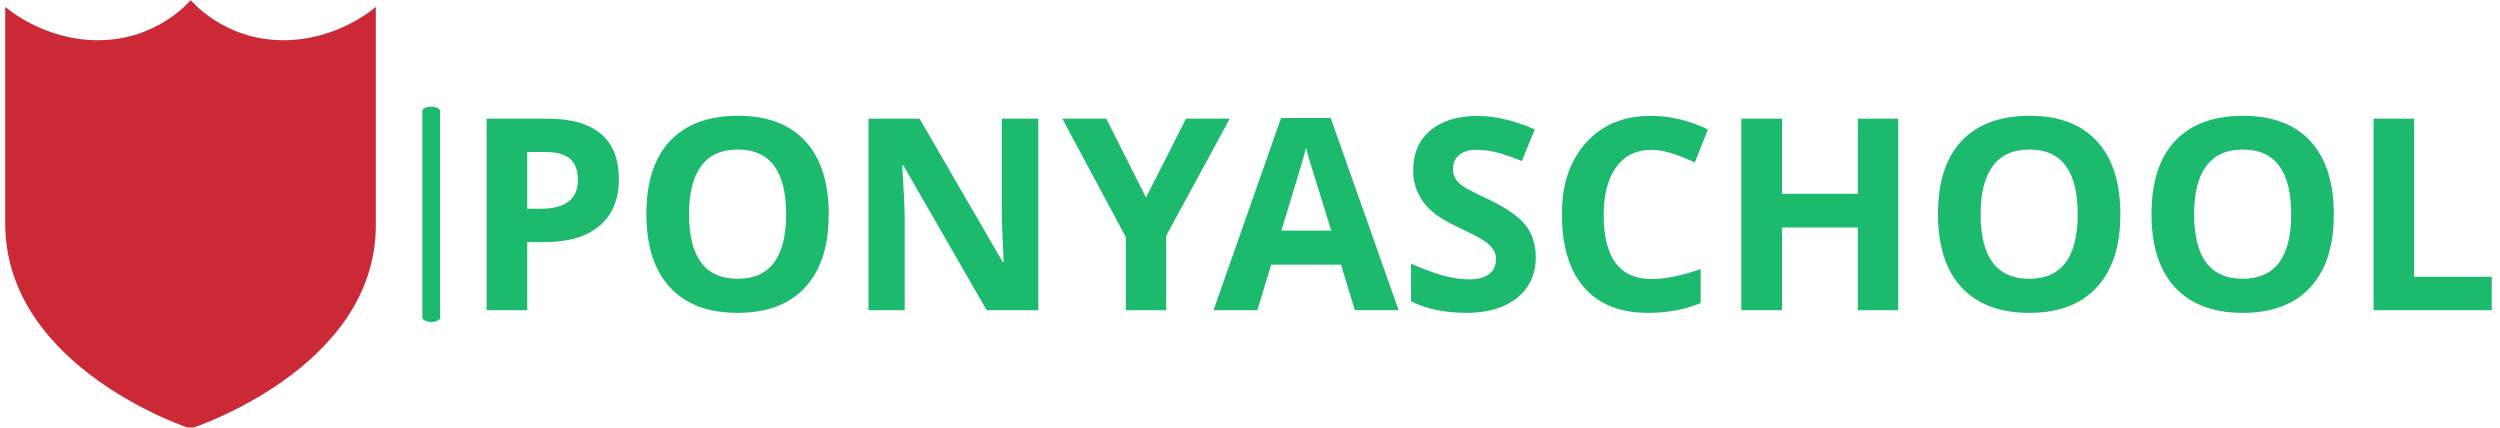 <svg xmlns="http://www.w3.org/2000/svg" version="1.1" xmlns:xlink="http://www.w3.org/1999/xlink" xmlns:svgjs="http://svgjs.dev/svgjs" width="1000" height="171" viewBox="0 0 1000 171"><g transform="matrix(1,0,0,1,-0.606,0.229)"><svg viewBox="0 0 396 68" data-background-color="#161414" preserveAspectRatio="xMidYMid meet" height="171" width="1000" xmlns="http://www.w3.org/2000/svg" xmlns:xlink="http://www.w3.org/1999/xlink"><defs></defs><g id="tight-bounds" transform="matrix(1,0,0,1,0.24,-0.091)"><svg viewBox="0 0 395.52 68.182" height="68.182" width="395.52"><g><svg viewBox="0 0 395.52 68.182" height="68.182" width="395.52"><g><svg viewBox="0 0 490.479 84.551" height="68.182" width="395.52"><g><rect width="3.505" height="42.487" x="82.278" y="21.032" fill="#1bba6c" opacity="1" stroke-width="0" stroke="transparent" fill-opacity="1" class="rect-o-0" data-fill-palette-color="primary" rx="1%" id="o-0" data-palette-color="#1bba6c"></rect></g><g transform="matrix(1,0,0,1,94.959,21.138)"><svg viewBox="0 0 395.52 42.276" height="42.276" width="395.52"><g><svg viewBox="0 0 395.52 42.276" height="42.276" width="395.52"><g><svg viewBox="0 0 395.52 42.276" height="42.276" width="395.52"><g transform="matrix(1,0,0,1,0,0)"><svg width="395.52" viewBox="4.2 -33.77 348.28 34.23" height="42.276" data-palette-color="#1bba6c"><svg></svg><g class="undefined-text-0" data-fill-palette-color="primary" id="text-0"><path d="M14.43-27.48h-3.18v9.86h2.3c4.333 0 6.5-1.667 6.5-5v0c0-1.673-0.453-2.9-1.36-3.68-0.9-0.787-2.32-1.18-4.26-1.18zM4.2-33.27h10.61c4.047 0 7.12 0.873 9.22 2.62 2.093 1.747 3.14 4.37 3.14 7.87 0 3.507-1.117 6.21-3.35 8.11-2.227 1.893-5.413 2.84-9.56 2.84v0h-3.01v11.83h-7.05zM47.83-27.91v0c-2.8 0-4.913 0.943-6.34 2.83-1.42 1.893-2.13 4.693-2.13 8.4v0c0 7.48 2.81 11.22 8.43 11.22 5.62 0 8.43-3.74 8.43-11.22 0-7.487-2.797-11.23-8.39-11.23zM36.05-29.4v0c2.76-2.913 6.693-4.37 11.8-4.37 5.107 0 9.013 1.473 11.72 4.42 2.7 2.953 4.05 7.183 4.05 12.69 0 5.513-1.363 9.743-4.09 12.69-2.733 2.953-6.647 4.43-11.74 4.43-5.1 0-9.013-1.477-11.74-4.43-2.733-2.947-4.1-7.193-4.1-12.74 0-5.547 1.367-9.777 4.1-12.69zM93.68-33.27h6.35v33.27h-8.98l-14.46-25.15h-0.2c0.287 4.547 0.43 7.713 0.43 9.5v0 15.65h-6.29v-33.27h8.87l14.46 24.93h0.15c-0.22-4.167-0.33-7.227-0.33-9.18v0zM122.24-12.94v12.94h-7.02v-12.71l-11.02-20.56h7.63l6.9 13.7 6.95-13.7h7.59zM150.81-33.39l11.8 33.39h-7.6l-2.41-7.91h-12.13l-2.4 7.91h-7.61l11.73-33.39zM142.24-13.83v0h8.67l-3.77-12.16c-0.267-0.907-0.467-1.657-0.6-2.25v0c-0.46 1.82-1.893 6.623-4.3 14.41zM186.43-9.23v0c0 2.987-1.08 5.347-3.24 7.08-2.16 1.74-5.093 2.61-8.8 2.61-3.707 0-6.917-0.667-9.63-2v0-6.55c2.24 0.98 4.137 1.68 5.69 2.1 1.553 0.42 3.043 0.63 4.47 0.63 1.433 0 2.56-0.3 3.38-0.9 0.813-0.593 1.22-1.473 1.22-2.64v0c0-0.673-0.183-1.257-0.55-1.75-0.373-0.5-0.883-0.973-1.53-1.42-0.647-0.447-2.053-1.18-4.22-2.2-2.167-1.02-3.747-1.967-4.74-2.84v0c-2.227-1.92-3.34-4.33-3.34-7.23 0-2.9 0.993-5.193 2.98-6.88 1.993-1.687 4.75-2.53 8.27-2.53v0c2.98 0 6.273 0.783 9.88 2.35v0l-2.27 5.49c-1.773-0.727-3.247-1.233-4.42-1.52-1.18-0.287-2.373-0.43-3.58-0.43-1.207 0-2.167 0.303-2.88 0.91-0.72 0.607-1.08 1.427-1.08 2.46v0c0 1.18 0.6 2.173 1.8 2.98v0c0.587 0.407 2.077 1.173 4.47 2.3v0c3.087 1.48 5.21 2.97 6.37 4.47 1.167 1.5 1.75 3.337 1.75 5.51zM206.57-27.86v0c-2.647 0-4.703 0.997-6.17 2.99v0c-1.447 2-2.17 4.78-2.17 8.34v0c0 7.413 2.78 11.12 8.34 11.12v0c2.36 0 5.193-0.58 8.5-1.74v0 5.91c-2.713 1.133-5.763 1.7-9.15 1.7v0c-4.84 0-8.54-1.473-11.1-4.42-2.56-2.94-3.84-7.147-3.84-12.62v0c-0.053-5.193 1.347-9.37 4.2-12.53 2.86-3.16 6.657-4.707 11.39-4.64v0c3.24 0 6.493 0.783 9.76 2.35v0l-2.28 5.74c-3.08-1.467-5.573-2.2-7.48-2.2zM242.37-33.27h7.02v33.27h-7.02v-14.36h-13.17v14.36h-7.06v-33.27h7.06v13.05h13.17zM272.17-27.91v0c-2.8 0-4.91 0.943-6.33 2.83-1.427 1.893-2.14 4.693-2.14 8.4v0c0 7.48 2.81 11.22 8.43 11.22 5.62 0 8.43-3.74 8.43-11.22 0-7.487-2.797-11.23-8.39-11.23zM260.39-29.4v0c2.76-2.913 6.693-4.37 11.8-4.37 5.107 0 9.013 1.473 11.72 4.42 2.707 2.953 4.06 7.183 4.06 12.69 0 5.513-1.367 9.743-4.1 12.69-2.727 2.953-6.64 4.43-11.74 4.43-5.1 0-9.013-1.477-11.74-4.43-2.733-2.947-4.1-7.193-4.1-12.74 0-5.547 1.367-9.777 4.1-12.69zM309.25-27.91v0c-2.793 0-4.903 0.943-6.33 2.83-1.427 1.893-2.14 4.693-2.14 8.4v0c0 7.48 2.81 11.22 8.43 11.22 5.62 0 8.43-3.74 8.43-11.22 0-7.487-2.797-11.23-8.39-11.23zM297.47-29.4v0c2.767-2.913 6.703-4.37 11.81-4.37 5.107 0 9.01 1.473 11.71 4.42 2.707 2.953 4.06 7.183 4.06 12.69 0 5.513-1.363 9.743-4.09 12.69-2.733 2.953-6.65 4.43-11.75 4.43-5.093 0-9.007-1.477-11.74-4.43-2.727-2.947-4.09-7.193-4.09-12.74 0-5.547 1.363-9.777 4.09-12.69zM352.48-5.81v5.81h-20.53v-33.27h7.05v27.46z" data-fill-palette-color="primary" fill="#1bba6c" opacity="1"></path></g></svg></g></svg></g></svg></g></svg></g><g><svg viewBox="0 0 73.102 84.551" height="84.551" width="73.102"><g><svg xmlns="http://www.w3.org/2000/svg" xmlns:xlink="http://www.w3.org/1999/xlink" version="1.1" x="0" y="0" viewBox="9 1 83 96" enable-background="new 0 0 100 100" xml:space="preserve" height="84.551" width="73.102" class="icon-icon-0" data-fill-palette-color="accent" id="icon-0"><g fill="#cc2936" data-fill-palette-color="accent"><path fill="#cc2936" d="M71.3 10.01C57.831 10.01 50.55 1 50.55 1s-7.306 9.01-20.774 9.01C17.371 10.01 9 2.528 9 2.528v48.928C9.378 83.682 50.5 97 50.5 97S92 83.682 92 51.456V2.528C92 2.528 83.703 10.01 71.3 10.01z" data-fill-palette-color="accent"></path></g></svg></g></svg></g></svg></g></svg></g></svg><rect width="395.52" height="68.182" fill="none" stroke="none" visibility="hidden"></rect></g></svg></g></svg>